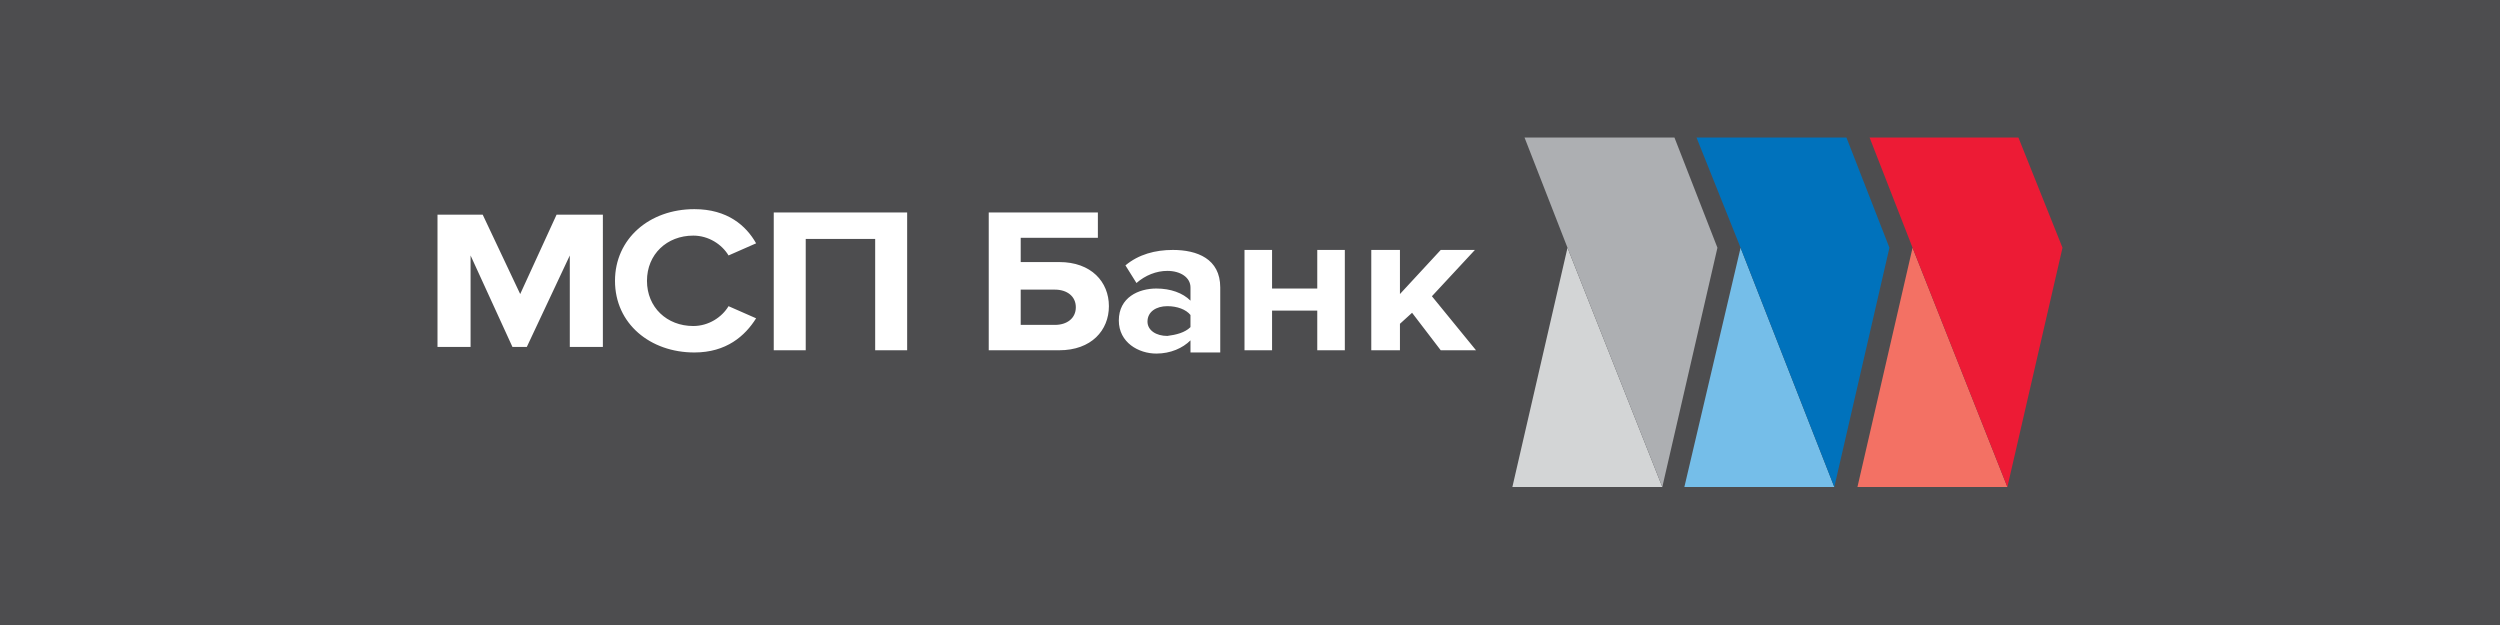 <svg xmlns="http://www.w3.org/2000/svg" viewBox="0 0 200 50">
	<path class="bg-logo" fill="#4D4D4F" d="M0 0h200v50H0z"/>
	<path fill="#D3D5D6" d="M120.99 38.959h11.995L125.4 19.82l-4.41 19.138Z"/>
	<path fill="#ADAFB2" d="m121.961 11 3.439 8.819 7.585 19.139 4.41-19.139L133.955 11h-11.994Z"/>
	<path fill="#75BEE9" d="m134.749 38.959 4.498-19.138 7.497 19.138h-11.995Z"/>
	<path fill="#0072BC" d="m151.153 19.82-4.409 19.139-7.497-19.139L135.719 11h11.995l3.439 8.819Z"/>
	<path fill="#F37164" d="m148.596 38.959 4.409-19.138 7.585 19.138h-11.994Z"/>
	<path fill="#ED1B35" d="m165 19.82-4.41 19.139-7.584-19.139L149.566 11h11.906L165 19.82Z"/>
	<path fill="#fff" d="m41.615 23.523-2.999-6.35H35v10.584h2.646v-7.32l3.351 7.32h1.147l3.44-7.32v7.32h2.646V17.173h-3.704l-2.91 6.35Zm13.847-4.674c1.235 0 2.293.706 2.822 1.587l2.205-.97c-.794-1.411-2.293-2.734-4.939-2.734-3.616 0-6.35 2.381-6.35 5.733 0 3.44 2.822 5.733 6.35 5.733 2.558 0 4.057-1.323 4.939-2.734l-2.205-.97c-.529.882-1.587 1.587-2.822 1.587-2.117 0-3.704-1.499-3.704-3.616s1.588-3.616 3.704-3.616Zm6.438 9.172h2.558v-8.908h5.556v8.908h2.558V16.997H61.9v11.024Zm22.843-7.056h-3.087v-1.94h6.174V16.997h-8.731v11.024h5.644c2.558 0 3.969-1.587 3.969-3.528 0-1.94-1.411-3.528-3.969-3.528Zm-.353 5.027h-2.734v-2.822h2.734c.97 0 1.676.529 1.676 1.411 0 .882-.706 1.411-1.676 1.411Zm9.437-5.997c-1.411 0-2.734.353-3.792 1.235l.882 1.411c.706-.617 1.587-.97 2.47-.97 1.058 0 1.852.529 1.852 1.323v1.058c-.617-.617-1.587-.97-2.734-.97-1.411 0-2.999.706-2.999 2.558 0 1.764 1.587 2.646 2.999 2.646 1.147 0 2.117-.441 2.734-1.058v.97h2.381v-5.204c0-2.293-1.852-2.999-3.792-2.999Zm1.411 6.174c-.441.441-1.147.617-1.852.706-.882 0-1.587-.441-1.587-1.147 0-.794.706-1.235 1.587-1.235.794 0 1.499.265 1.852.706v.97Zm10.143-3.087h-3.616v-3.087h-2.205v8.026h2.205v-3.175h3.616v3.175h2.205v-8.026h-2.205v3.087Zm9.172.617 3.44-3.704h-2.734l-3.263 3.528v-3.528h-2.293v8.026h2.293v-2.117l.97-.882 2.293 2.999h2.822l-3.528-4.322Z"/>
</svg>